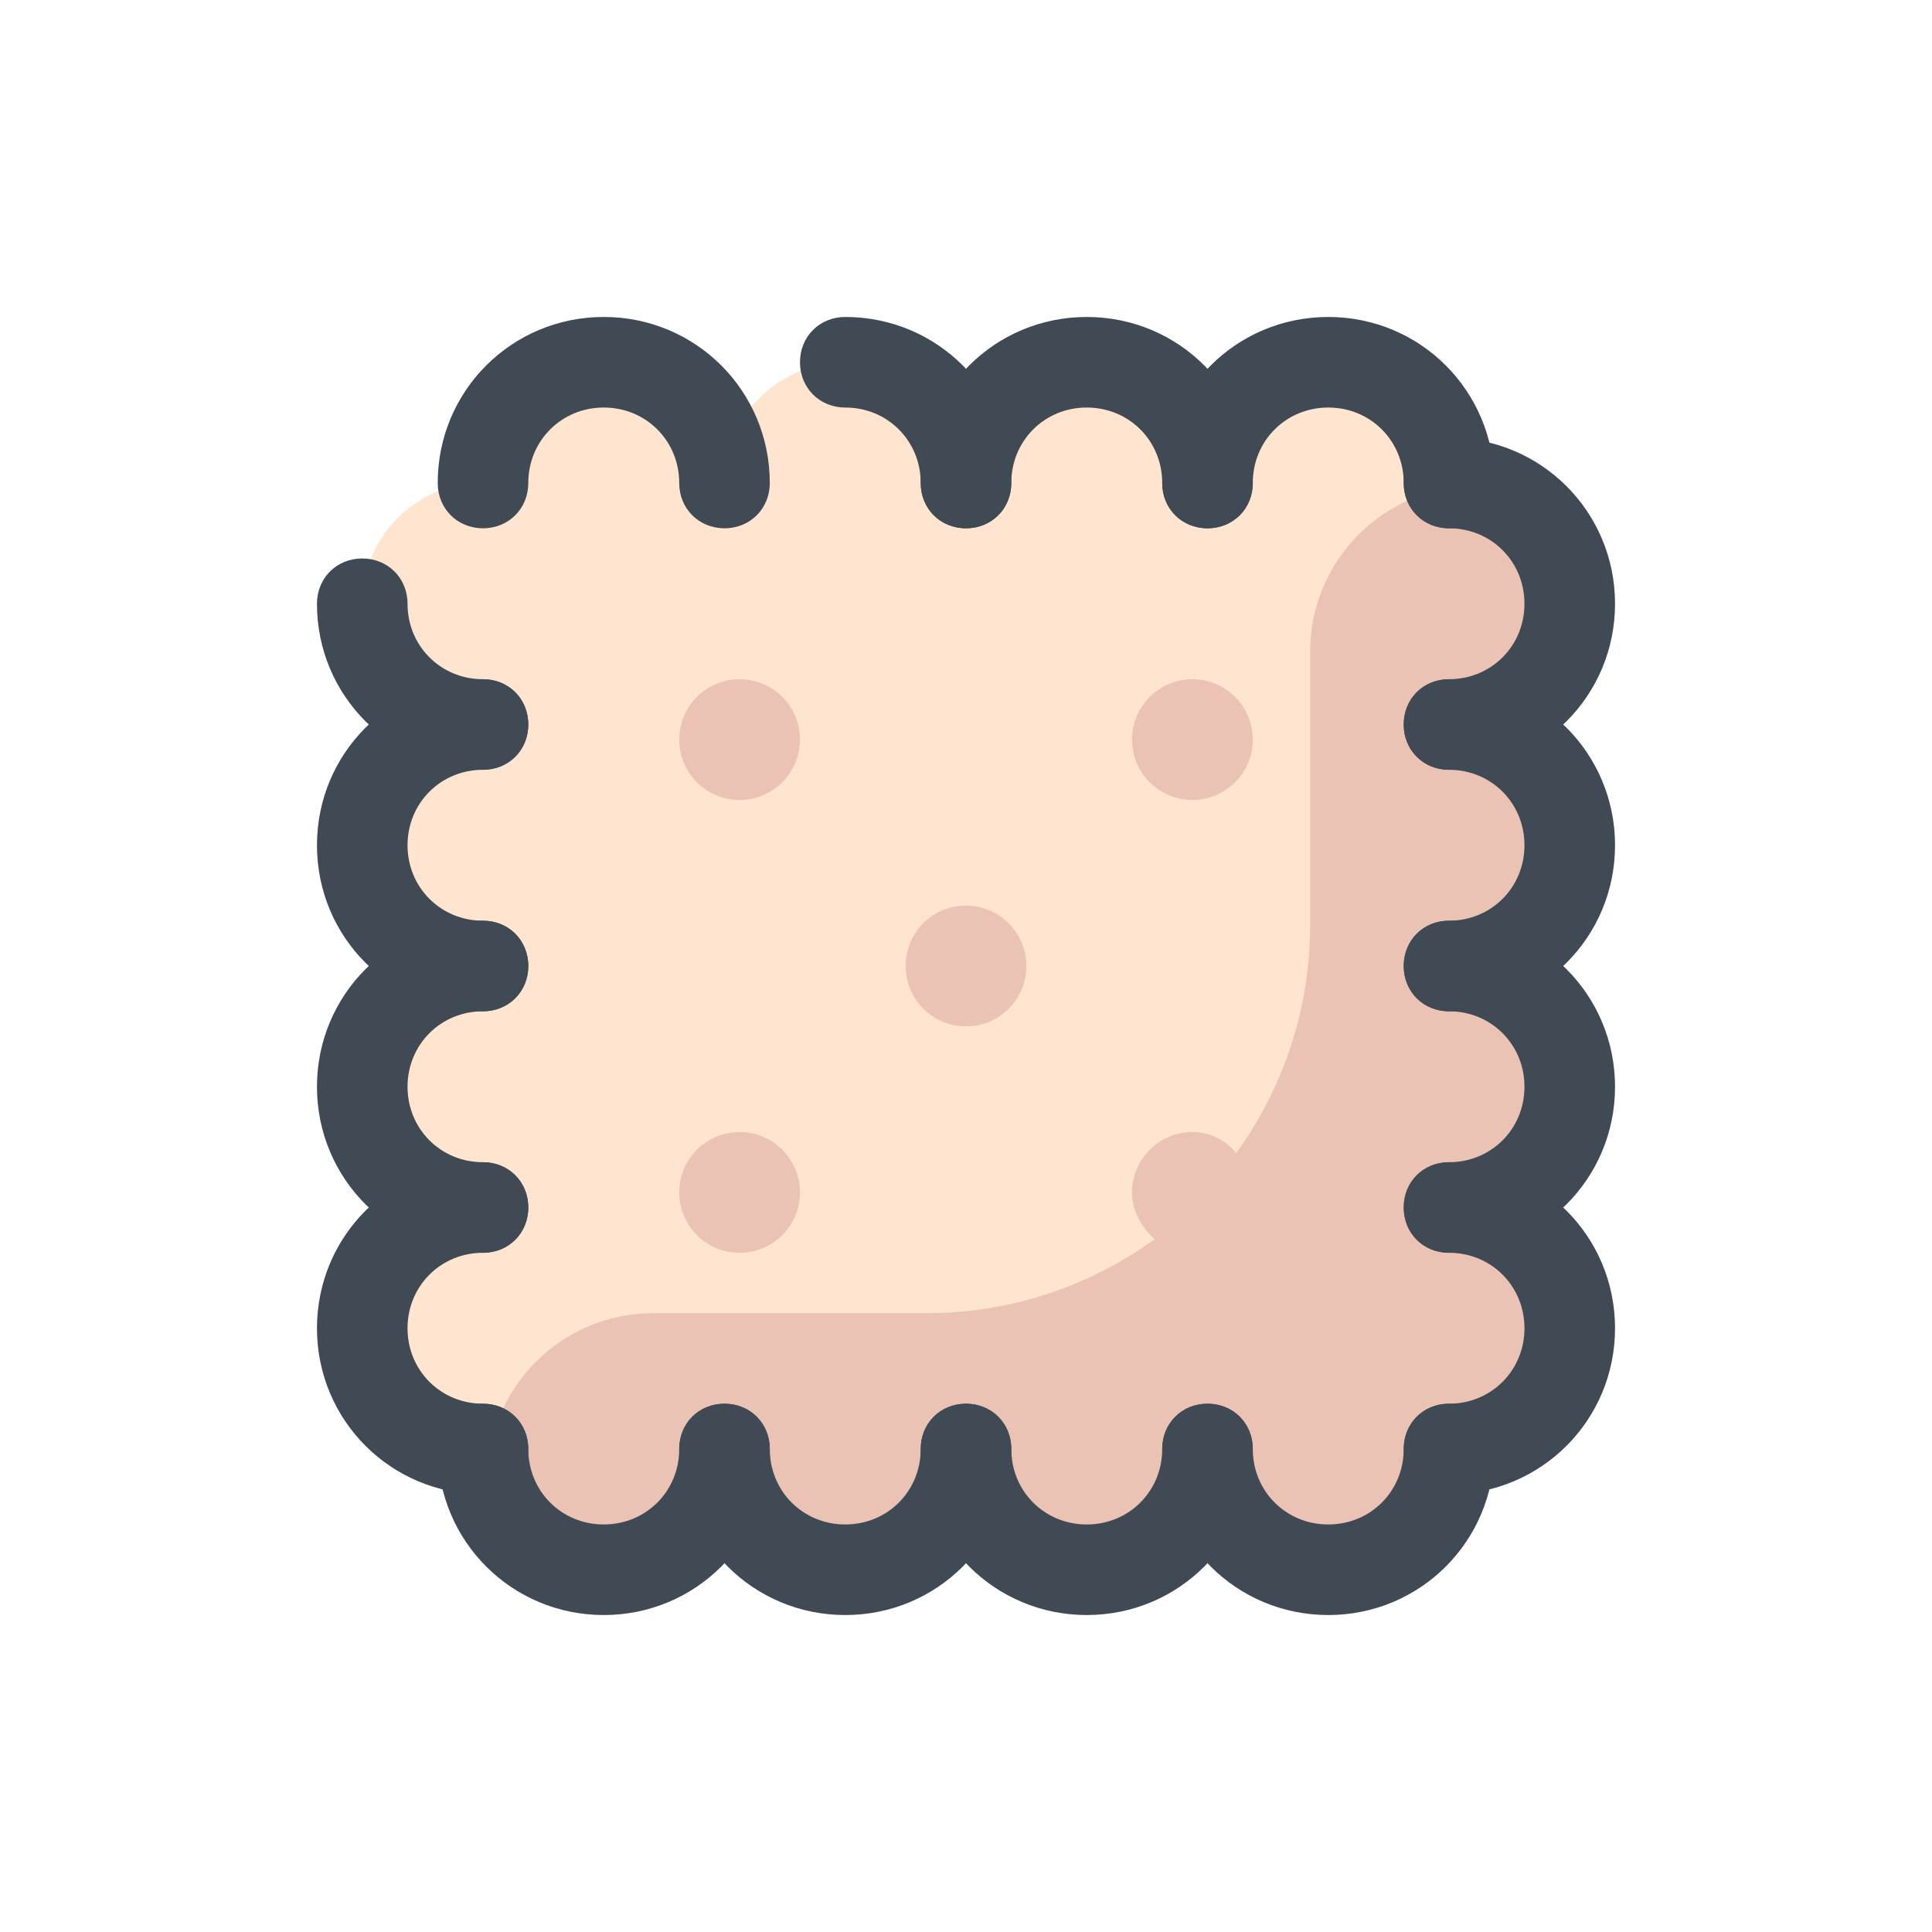 <svg xmlns="http://www.w3.org/2000/svg"  viewBox="0 0 128 128" width="256px" height="256px"><path fill="#ffe4cf" d="M88,104c-2.2,0-4.3-0.9-5.8-2.5L80,99.1l-2.2,2.301c-1.5,1.6-3.6,2.5-5.8,2.5s-4.3-0.9-5.8-2.5 L64,99.1l-2.2,2.301c-1.5,1.6-3.6,2.5-5.8,2.5c-2.2,0-4.3-0.9-5.8-2.5L48,99.1l-2.2,2.301c-1.5,1.6-3.6,2.5-5.8,2.5 c-3.7,0-6.9-2.5-7.8-6.101l-0.4-1.7L30.1,95.7c-3.6-0.8-6.1-4-6.1-7.7c0-2.2,0.9-4.3,2.5-5.8l2.3-2.2l-2.3-2.2 C24.9,76.3,24,74.2,24,72c0-2.2,0.9-4.3,2.5-5.8l2.3-2.2l-2.3-2.2C24.9,60.3,24,58.2,24,56s0.9-4.3,2.5-5.8l2.3-2.2l-2.3-2.2 C24.9,44.3,24,42.2,24,40c0-3.7,2.5-6.9,6.1-7.8l1.7-0.4l0.4-1.7c0.9-3.6,4.1-6.1,7.8-6.1c2.2,0,4.3,0.9,5.8,2.5l2.2,2.3l2.2-2.3 c1.5-1.6,3.6-2.5,5.8-2.5c2.2,0,4.3,0.9,5.8,2.5l2.2,2.3l2.2-2.3c1.5-1.6,3.6-2.5,5.8-2.5s4.3,0.9,5.8,2.5l2.2,2.3l2.2-2.3 c1.5-1.6,3.6-2.5,5.8-2.5c3.7,0,6.9,2.5,7.8,6.1l0.4,1.7l1.7,0.4c3.6,0.9,6.1,4.1,6.1,7.8c0,2.2-0.9,4.3-2.5,5.8L99.1,48l2.301,2.2 c1.6,1.5,2.5,3.6,2.5,5.8s-0.9,4.3-2.5,5.8L99.1,64l2.301,2.2c1.6,1.5,2.5,3.6,2.5,5.8c0,2.2-0.9,4.3-2.5,5.8L99.1,80l2.301,2.2 c1.6,1.5,2.5,3.6,2.5,5.8c0,3.7-2.5,6.9-6.101,7.8l-1.7,0.4L95.7,97.9C94.9,101.5,91.7,104,88,104"/><path fill="#eac3b5" d="M97.8,32.2c-6.1,0-11,4.9-11,11v18.1C86.8,66.9,85,72.1,81.9,76.4C81.3,75.6,80.2,75,79,75 c-2.2,0-4,1.8-4,4c0,1.2,0.6,2.3,1.5,3.1C72.2,85.2,67,87,61.4,87H43.3c-6.1,0-11,4.9-11,11c0.137,0.548,0.328,1.071,0.565,1.564 c1.358,2.627,4.075,4.337,7.135,4.337c2.2,0,4.3-0.9,5.8-2.5L48,99.1l2.2,2.301c1.5,1.6,3.6,2.5,5.8,2.5c2.2,0,4.3-0.9,5.8-2.5 L64,99.1l2.2,2.301c1.5,1.6,3.6,2.5,5.8,2.5s4.3-0.9,5.8-2.5L80,99.1l2.102,2.293L82.3,101.6c0.041,0.044,0.082,0.087,0.124,0.129 C83.905,103.185,85.907,104,88,104c3.7,0,6.9-2.5,7.7-6.1l0.399-1.7l1.7-0.4C101.4,94.9,103.9,91.7,103.9,88c0-2.2-0.9-4.3-2.5-5.8 L99.1,80l2.301-2.2c1.6-1.5,2.5-3.6,2.5-5.8c0-2.2-0.9-4.3-2.5-5.8L99.1,64l2.301-2.2l0,0c1.6-1.5,2.5-3.6,2.5-5.8s-0.9-4.3-2.5-5.8 L99.1,48l2.301-2.2c1.6-1.5,2.5-3.6,2.5-5.8C103.9,36.3,101.4,33.1,97.8,32.2"/><path fill="#eac3b5" d="M64 60c-2.209 0-4 1.791-4 4s1.791 4 4 4 4-1.791 4-4S66.209 60 64 60M49 45c-2.209 0-4 1.791-4 4 0 2.209 1.791 4 4 4s4-1.791 4-4C53 46.791 51.209 45 49 45M79 45c-2.209 0-4 1.791-4 4 0 2.209 1.791 4 4 4 2.209 0 4-1.791 4-4C83 46.791 81.209 45 79 45M49 75c-2.209 0-4 1.791-4 4 0 2.209 1.791 4 4 4s4-1.791 4-4C53 76.791 51.209 75 49 75"/><path fill="#3f4a54" d="M32 51c-6.1 0-11-4.9-11-11 0-1.7 1.3-3 3-3s3 1.3 3 3c0 2.8 2.2 5 5 5 1.7 0 3 1.3 3 3S33.7 51 32 51zM96 51c-1.7 0-3-1.3-3-3s1.3-3 3-3c2.8 0 5-2.2 5-5s-2.2-5-5-5c-1.7 0-3-1.3-3-3s1.3-3 3-3c6.1 0 11 4.9 11 11S102.1 51 96 51z"/><path fill="#3f4a54" d="M32 67c-6.1 0-11-4.9-11-11s4.9-11 11-11c1.7 0 3 1.3 3 3s-1.3 3-3 3c-2.8 0-5 2.2-5 5s2.2 5 5 5c1.7 0 3 1.3 3 3C35 65.7 33.7 67 32 67zM96 67c-1.7 0-3-1.3-3-3s1.3-3 3-3c2.8 0 5-2.2 5-5s-2.2-5-5-5c-1.7 0-3-1.3-3-3s1.3-3 3-3c6.1 0 11 4.9 11 11S102.1 67 96 67z"/><path fill="#3f4a54" d="M32 83c-6.1 0-11-4.9-11-11s4.9-11 11-11c1.7 0 3 1.3 3 3 0 1.7-1.3 3-3 3-2.8 0-5 2.2-5 5s2.2 5 5 5c1.7 0 3 1.3 3 3S33.7 83 32 83zM96 83c-1.7 0-3-1.3-3-3s1.3-3 3-3c2.8 0 5-2.2 5-5s-2.2-5-5-5c-1.7 0-3-1.3-3-3s1.3-3 3-3c6.1 0 11 4.9 11 11S102.1 83 96 83z"/><path fill="#3f4a54" d="M32,99c-6.1,0-11-4.9-11-11s4.9-11,11-11c1.7,0,3,1.3,3,3s-1.3,3-3,3c-2.8,0-5,2.2-5,5s2.2,5,5,5 c1.7,0,3,1.3,3,3S33.7,99,32,99z"/><path fill="#3f4a54" d="M40,107c-6.1,0-11-4.9-11-11c0-1.7,1.3-3,3-3s3,1.3,3,3c0,2.8,2.2,5,5,5s5-2.2,5-5c0-1.7,1.3-3,3-3 s3,1.3,3,3C51,102.1,46.1,107,40,107z"/><path fill="#3f4a54" d="M56,107c-6.1,0-11-4.9-11-11c0-1.7,1.3-3,3-3s3,1.3,3,3c0,2.8,2.2,5,5,5s5-2.2,5-5c0-1.7,1.3-3,3-3 c1.7,0,3,1.3,3,3C67,102.1,62.1,107,56,107z"/><path fill="#3f4a54" d="M72 107c-6.1 0-11-4.9-11-11 0-1.7 1.3-3 3-3 1.7 0 3 1.3 3 3 0 2.8 2.2 5 5 5s5-2.2 5-5c0-1.7 1.3-3 3-3s3 1.3 3 3C83 102.1 78.1 107 72 107zM96 99c-1.7 0-3-1.3-3-3s1.3-3 3-3c2.8 0 5-2.2 5-5s-2.2-5-5-5c-1.7 0-3-1.3-3-3s1.3-3 3-3c6.1 0 11 4.9 11 11S102.1 99 96 99z"/><path fill="#3f4a54" d="M88 107c-6.1 0-11-4.9-11-11 0-1.7 1.3-3 3-3s3 1.3 3 3c0 2.8 2.2 5 5 5s5-2.2 5-5c0-1.7 1.3-3 3-3s3 1.3 3 3C99 102.1 94.1 107 88 107zM48 35c-1.7 0-3-1.3-3-3 0-2.8-2.2-5-5-5s-5 2.2-5 5c0 1.7-1.3 3-3 3s-3-1.3-3-3c0-6.1 4.9-11 11-11s11 4.9 11 11C51 33.7 49.7 35 48 35zM64 35c-1.7 0-3-1.3-3-3 0-2.8-2.2-5-5-5-1.7 0-3-1.3-3-3s1.3-3 3-3c6.1 0 11 4.9 11 11C67 33.7 65.7 35 64 35z"/><path fill="#3f4a54" d="M80,35c-1.7,0-3-1.3-3-3c0-2.8-2.2-5-5-5s-5,2.2-5,5c0,1.7-1.3,3-3,3s-3-1.3-3-3c0-6.1,4.9-11,11-11 s11,4.9,11,11C83,33.7,81.7,35,80,35z"/><path fill="#3f4a54" d="M96,35c-1.7,0-3-1.3-3-3c0-2.8-2.2-5-5-5s-5,2.2-5,5c0,1.7-1.3,3-3,3s-3-1.3-3-3c0-6.1,4.9-11,11-11 s11,4.9,11,11C99,33.7,97.7,35,96,35z"/></svg>
